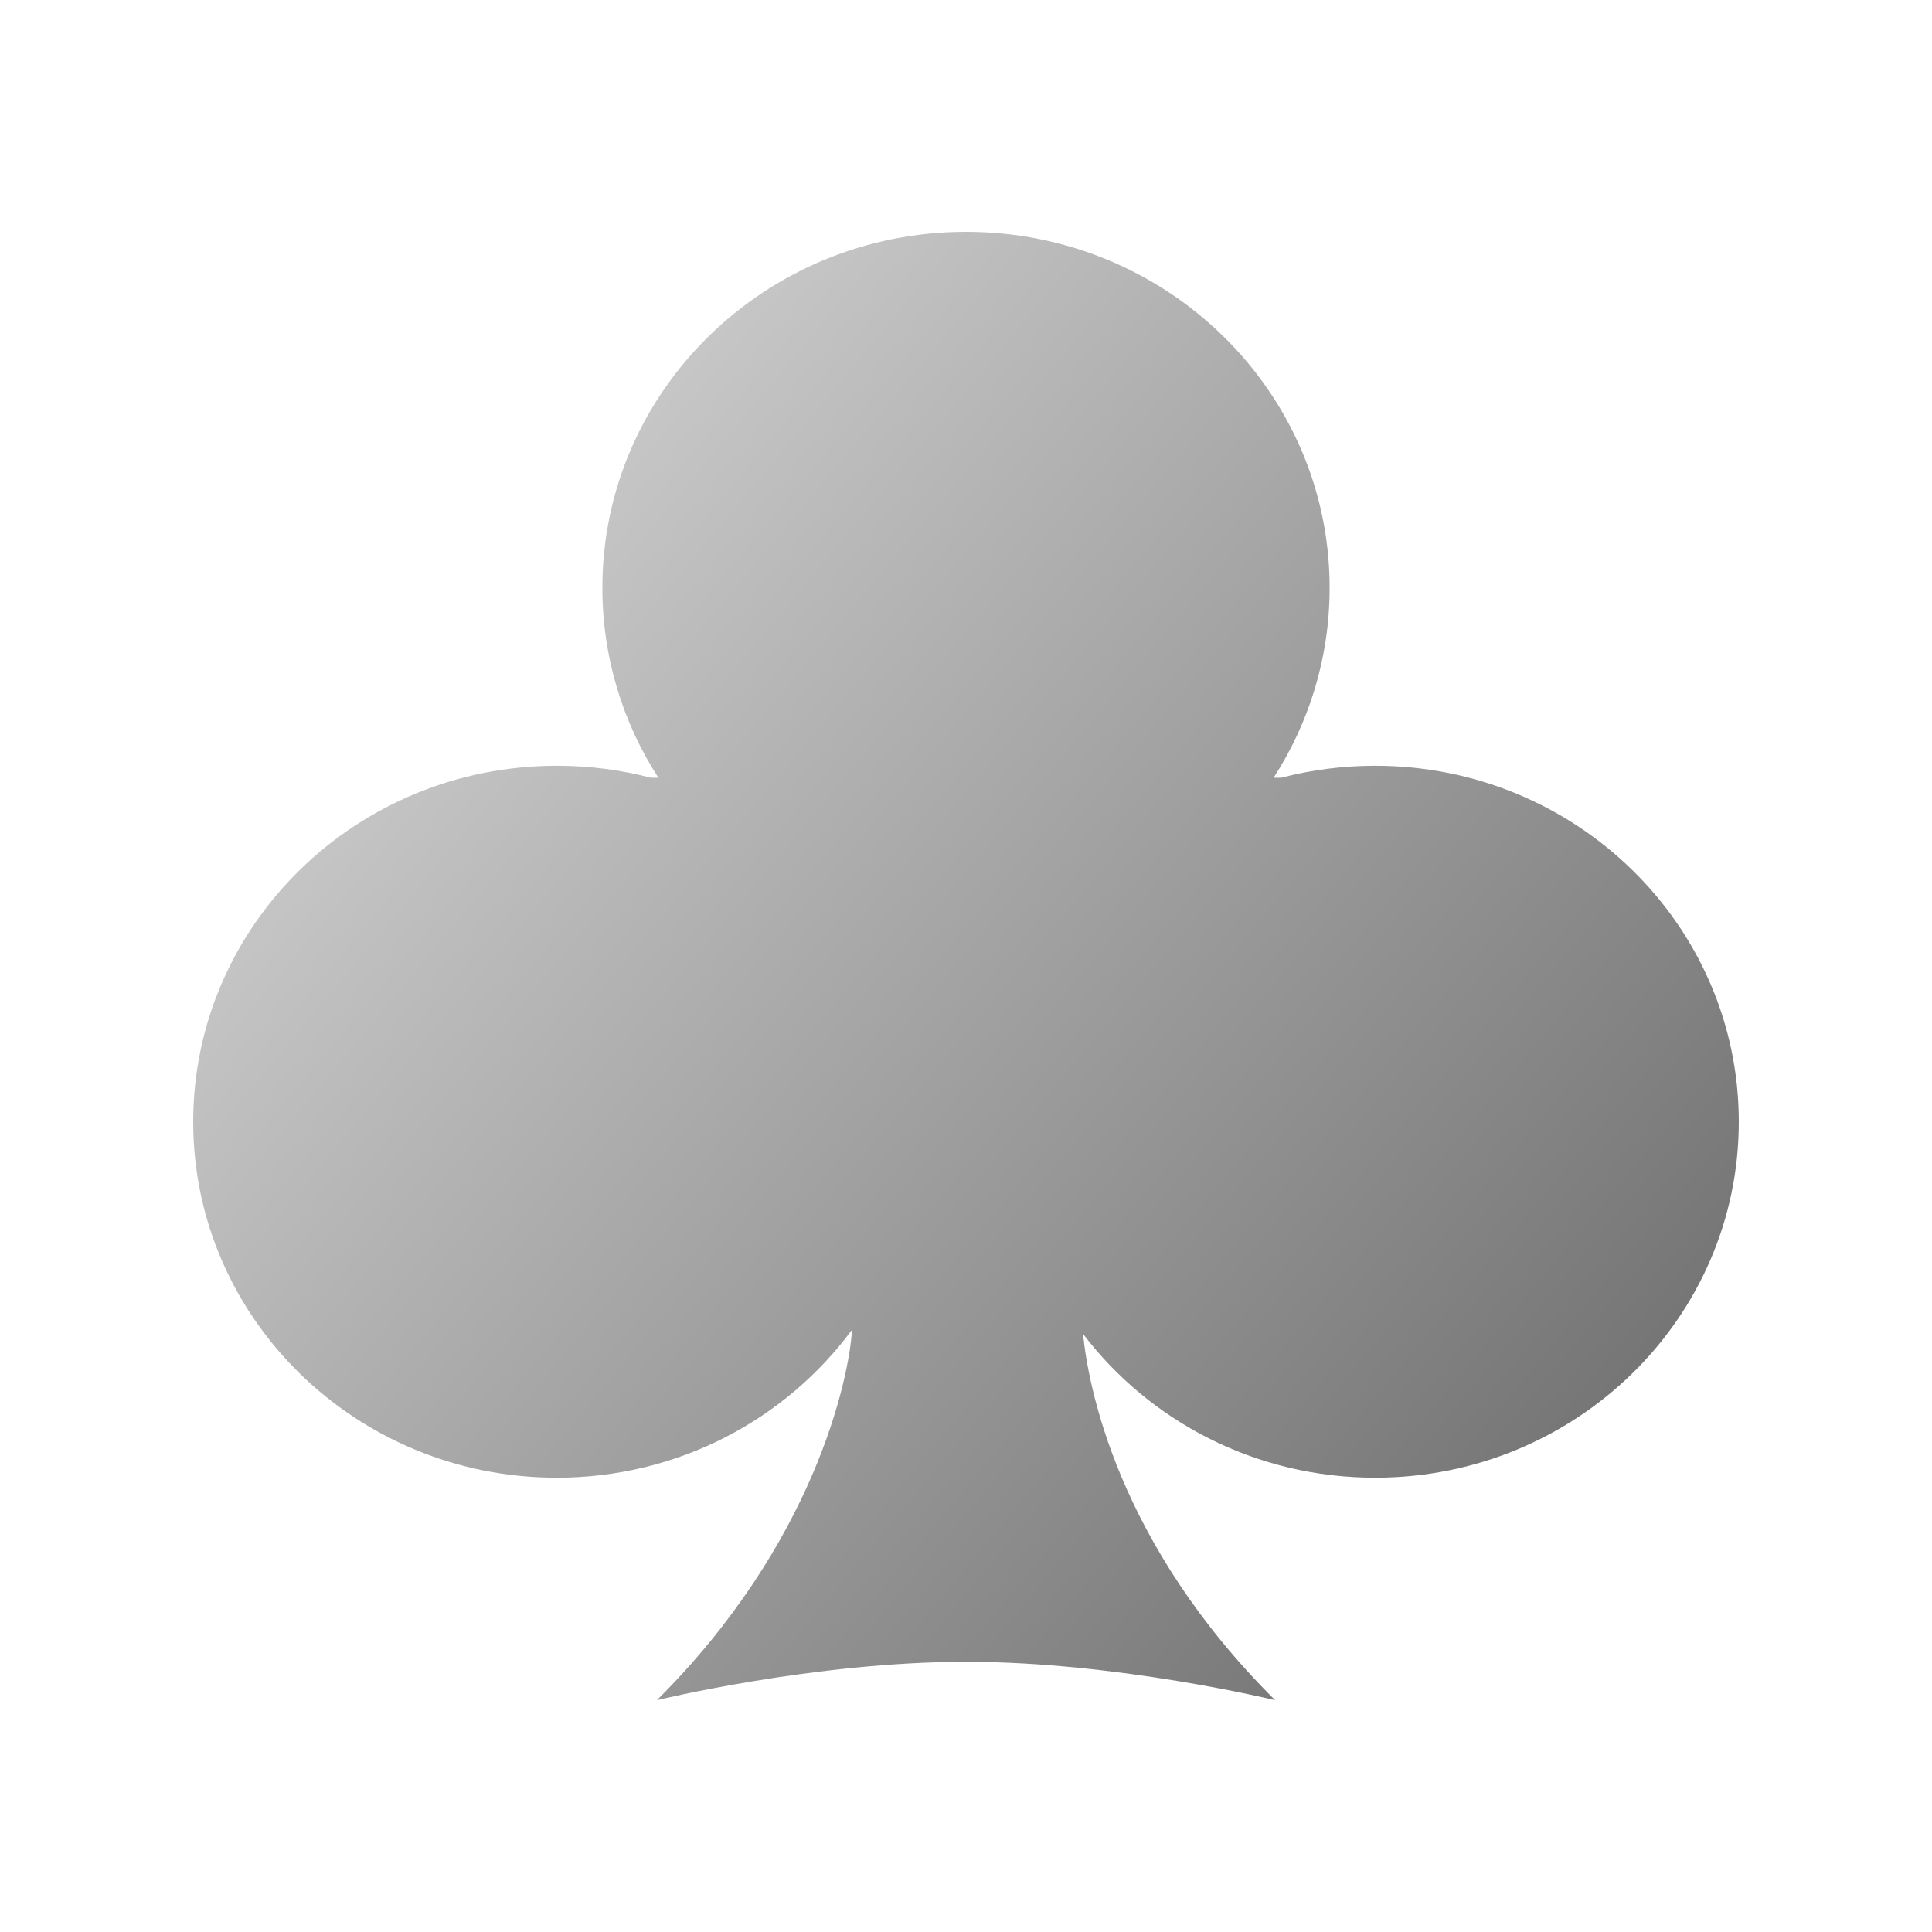 <svg id="svg-clubs" viewBox="0 0 14 14" fill="none" xmlns="http://www.w3.org/2000/svg">
<path d="M9.229 5.636C9.486 5.238 9.635 4.766 9.635 4.259C9.635 2.835 8.455 1.68 7 1.68C5.544 1.68 4.365 2.835 4.365 4.259C4.365 4.766 4.514 5.238 4.771 5.636H4.717C4.499 5.579 4.271 5.549 4.035 5.549C2.58 5.549 1.4 6.704 1.4 8.129C1.4 9.553 2.58 10.708 4.035 10.708C4.916 10.708 5.695 10.285 6.174 9.636C6.153 9.99 5.9 11.186 4.76 12.32C4.76 12.32 5.901 12.042 7 12.042C8.099 12.042 9.24 12.32 9.24 12.32C8.095 11.182 7.886 10.043 7.848 9.666C8.329 10.298 9.098 10.708 9.965 10.708C11.42 10.708 12.6 9.553 12.6 8.129C12.6 6.704 11.42 5.549 9.965 5.549C9.729 5.549 9.501 5.579 9.283 5.636H9.229Z" fill="url(#paint0_linear_326_44562)"/>
<defs>
<linearGradient id="paint0_linear_326_44562" x1="1" y1="2" x2="13" y2="12" gradientUnits="userSpaceOnUse">
<stop stop-color="#E2E2E2"/>
<stop offset="1" stop-color="#646464"/>
</linearGradient>
</defs>
</svg>
